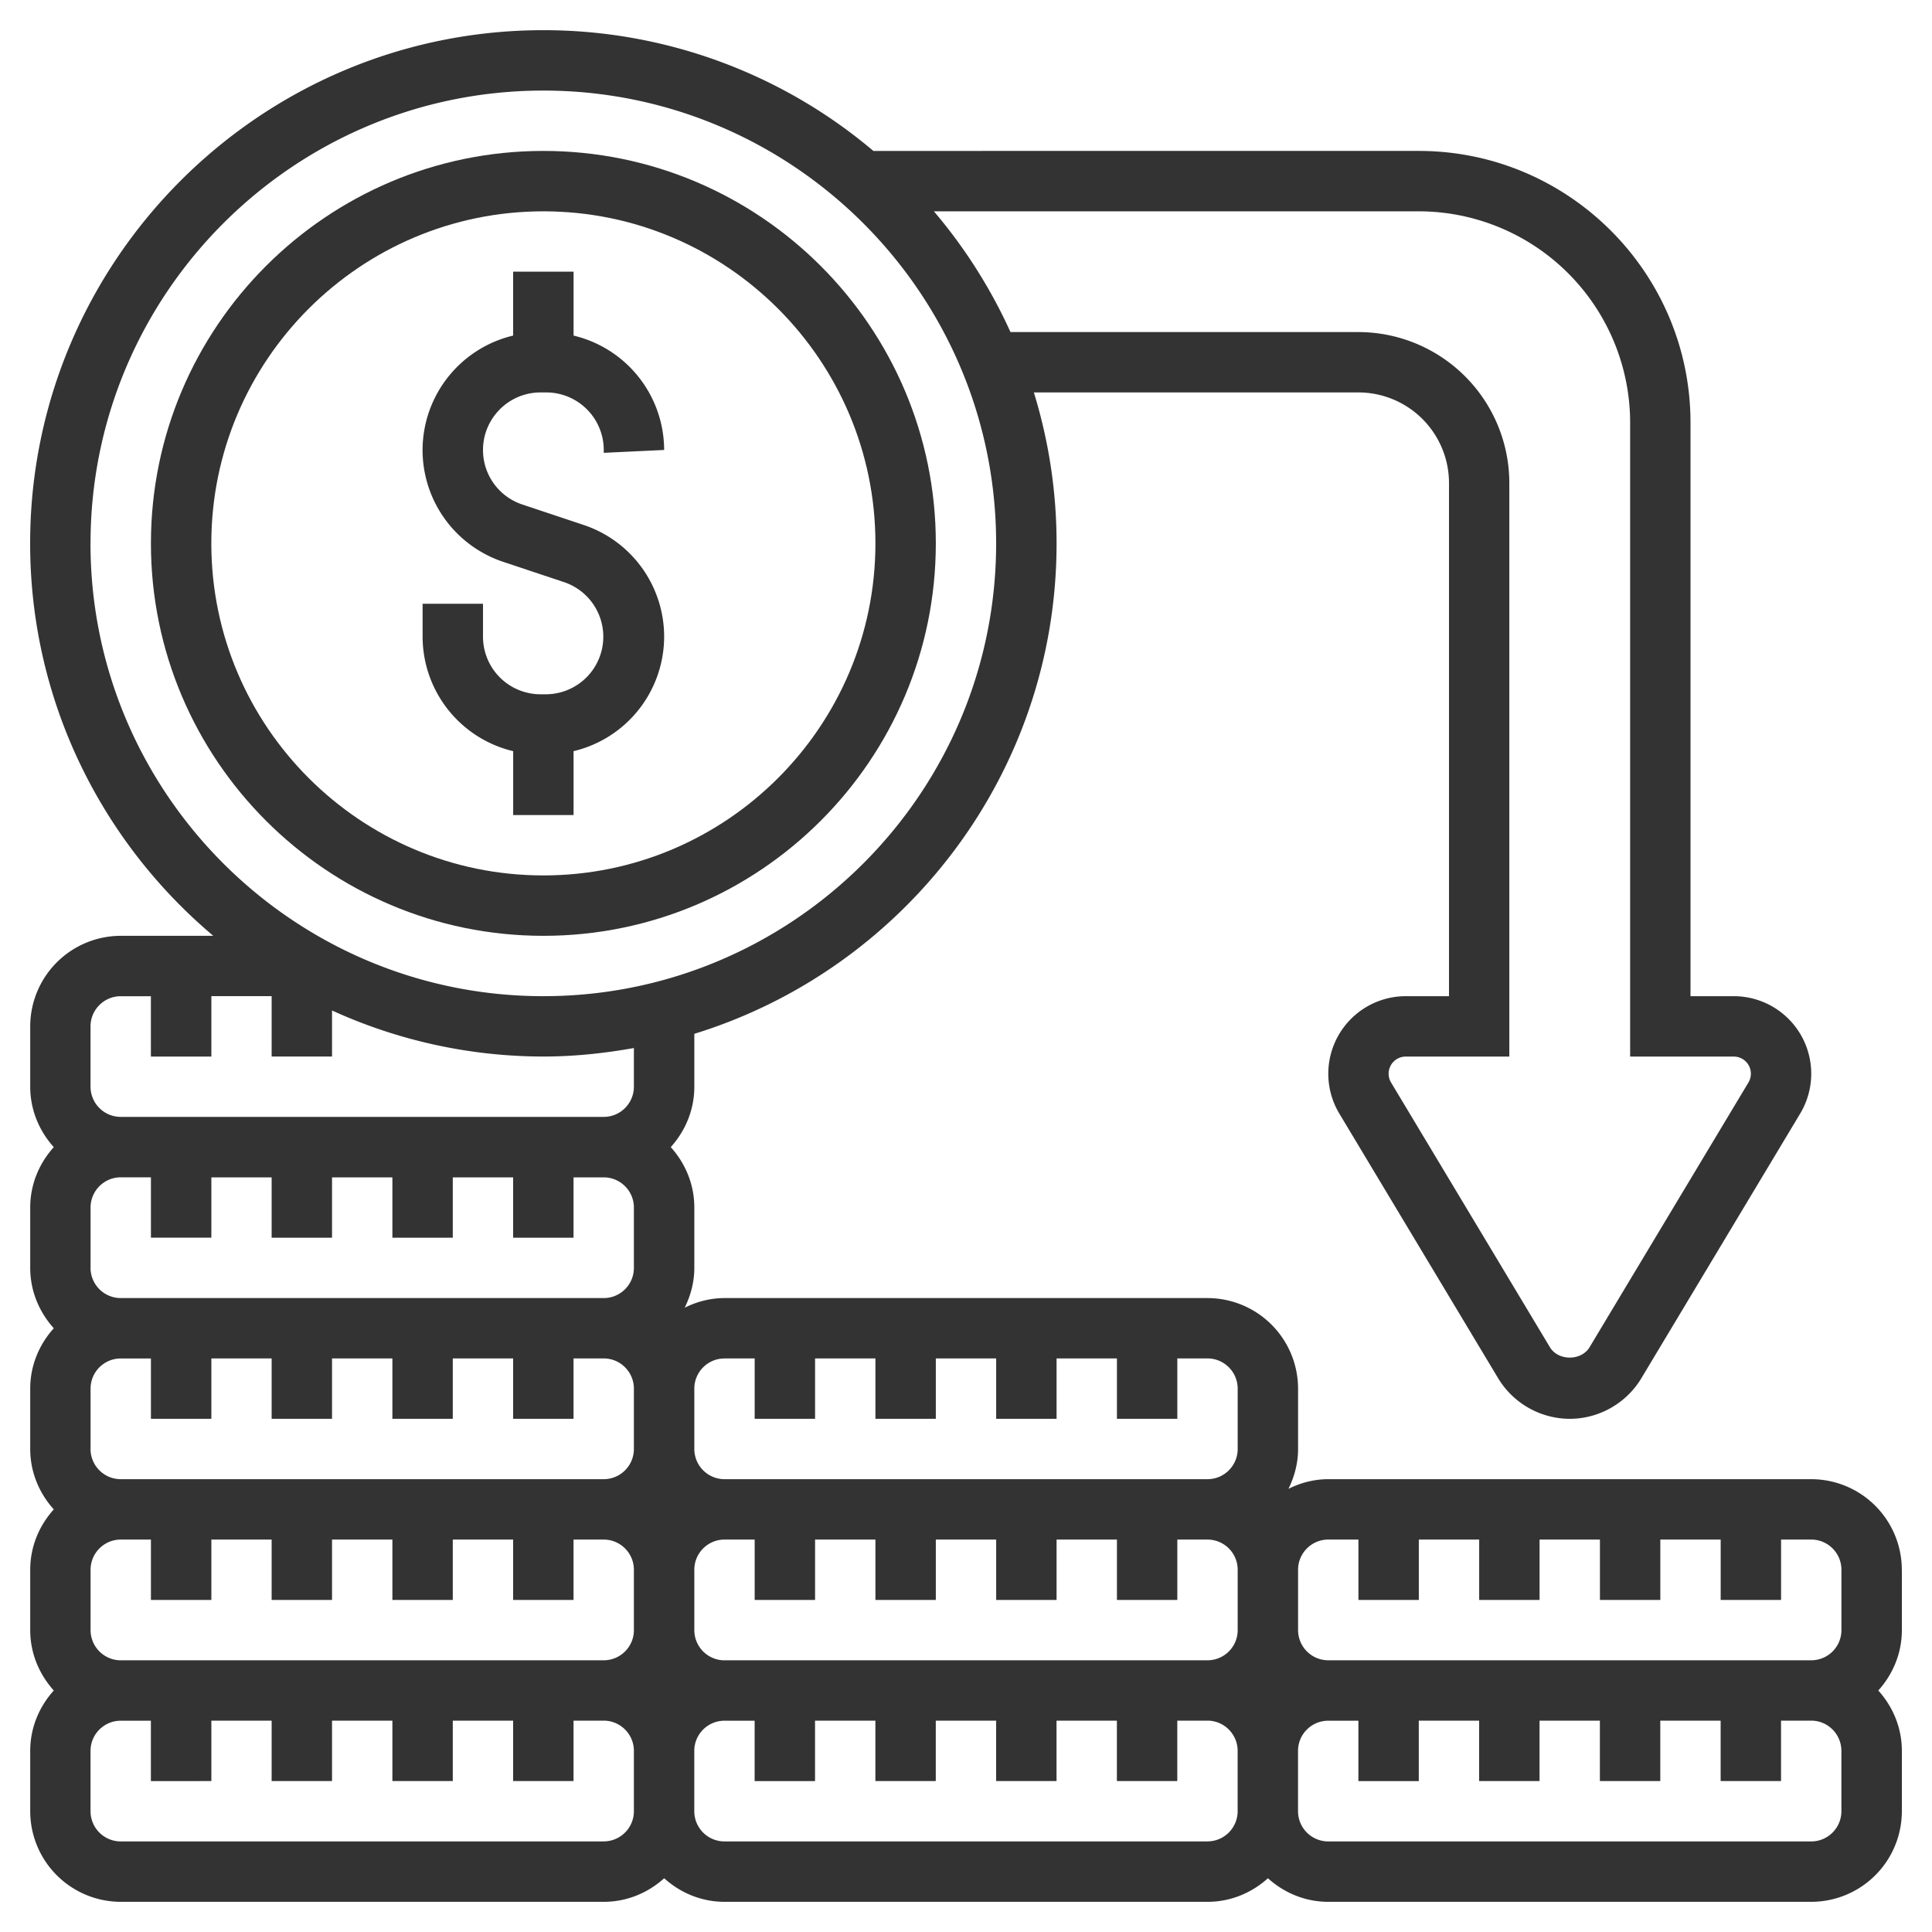 <svg width="50" height="50" fill="none" xmlns="http://www.w3.org/2000/svg"><path d="M49.219 40.625a2.347 2.347 0 00-2.344-2.344h-12.5c-.371 0-.718.095-1.03.25.154-.313.249-.66.249-1.031v-1.563a2.347 2.347 0 00-2.344-2.343h-12.5c-.371 0-.718.094-1.03.249.154-.313.249-.66.249-1.03V31.25c0-.602-.235-1.147-.61-1.563.375-.415.61-.96.61-1.562v-1.37c5.422-1.671 9.375-6.728 9.375-12.692 0-1.36-.207-2.67-.588-3.907h8.4A2.347 2.347 0 0137.5 12.5v13.281h-1.12a2.007 2.007 0 00-1.72 3.036l4.112 6.852a2.173 2.173 0 001.853 1.05c.755 0 1.465-.403 1.853-1.05l4.112-6.852a2.006 2.006 0 00-1.72-3.036h-1.12V10.938c0-3.877-3.155-7.032-7.031-7.032H22.603a13.213 13.213 0 00-8.54-3.125C6.739.781.78 6.74.78 14.062c0 4.072 1.846 7.719 4.74 10.157H3.126a2.347 2.347 0 00-2.344 2.343v1.563c0 .602.235 1.147.61 1.563-.375.415-.61.96-.61 1.562v1.563c0 .602.235 1.146.61 1.562-.375.416-.61.96-.61 1.563V37.5c0 .602.235 1.147.61 1.563-.375.415-.61.96-.61 1.562v1.563c0 .602.235 1.146.61 1.562-.375.416-.61.96-.61 1.563v1.562a2.347 2.347 0 002.344 2.344h12.5c.602 0 1.147-.235 1.563-.61.415.375.96.61 1.562.61h12.5c.602 0 1.147-.235 1.563-.61.415.375.96.61 1.562.61h12.5a2.347 2.347 0 002.344-2.344v-1.563c0-.602-.235-1.146-.61-1.562.375-.416.61-.96.61-1.563v-1.562zm-14.844-.781h.781v1.562h1.563v-1.562h1.562v1.562h1.563v-1.562h1.562v1.562h1.563v-1.562h1.562v1.562h1.563v-1.562h.781c.43 0 .781.35.781.781v1.563c0 .43-.35.78-.781.78h-12.5a.782.782 0 01-.781-.78v-1.563c0-.43.35-.781.781-.781zM18.75 42.969a.782.782 0 01-.781-.782v-1.562c0-.43.35-.781.781-.781h.781v1.562h1.563v-1.562h1.562v1.562h1.563v-1.562h1.562v1.562h1.563v-1.562h1.562v1.562h1.563v-1.562h.781c.43 0 .781.35.781.781v1.563c0 .43-.35.78-.781.78h-12.5zm-15.625 0a.783.783 0 01-.781-.782v-1.562c0-.43.35-.781.781-.781h.781v1.562H5.47v-1.562h1.56v1.562h1.563v-1.562h1.562v1.562h1.563v-1.562h1.562v1.562h1.563v-1.562h.781c.43 0 .781.35.781.781v1.563c0 .43-.35.78-.781.78h-12.5zM2.344 37.5v-1.563c0-.43.35-.78.781-.78h.781v1.562H5.47v-1.563h1.56v1.563h1.563v-1.563h1.562v1.563h1.563v-1.563h1.562v1.563h1.563v-1.563h.781c.43 0 .781.351.781.782V37.5c0 .43-.35.781-.781.781h-12.5a.782.782 0 01-.781-.781zm0-4.688V31.25c0-.43.35-.781.781-.781h.781v1.562H5.47V30.47h1.56v1.562h1.563V30.47h1.562v1.562h1.563V30.47h1.562v1.562h1.563V30.47h.781c.43 0 .781.35.781.781v1.563c0 .43-.35.78-.781.78h-12.5a.783.783 0 01-.781-.78zm16.406 2.344h.781v1.563h1.563v-1.563h1.562v1.563h1.563v-1.563h1.562v1.563h1.563v-1.563h1.562v1.563h1.563v-1.563h.781c.43 0 .781.351.781.782V37.5c0 .43-.35.781-.781.781h-12.5a.782.782 0 01-.781-.781v-1.563c0-.43.35-.78.781-.78zm23.438-24.218v16.406h2.682a.443.443 0 01.38.67l-4.112 6.852c-.215.358-.811.358-1.026 0L36 28.014a.443.443 0 01.379-.67h2.682V12.5a3.91 3.91 0 00-3.906-3.906h-9.004a13.298 13.298 0 00-1.982-3.125H36.72a5.475 5.475 0 015.468 5.468zM2.343 14.062c0-6.461 5.257-11.718 11.719-11.718 6.461 0 11.718 5.257 11.718 11.719 0 6.461-5.257 11.718-11.718 11.718-6.462 0-11.72-5.257-11.72-11.718zm0 12.5c0-.43.35-.78.781-.78h.781v1.562H5.47V25.78h1.56v1.563h1.563v-1.192a13.186 13.186 0 005.469 1.192c.8 0 1.58-.084 2.343-.22v1.001c0 .43-.35.781-.781.781h-12.5a.782.782 0 01-.781-.781v-1.563zm13.281 21.094h-12.5a.782.782 0 01-.781-.781v-1.563c0-.43.35-.78.781-.78h.781v1.562H5.47V44.53h1.56v1.563h1.563V44.53h1.562v1.563h1.563V44.53h1.562v1.563h1.563V44.53h.781c.43 0 .781.351.781.782v1.562c0 .43-.35.781-.781.781zm15.625 0h-12.5a.782.782 0 01-.781-.781v-1.563c0-.43.35-.78.781-.78h.781v1.562h1.563V44.53h1.562v1.563h1.563V44.53h1.562v1.563h1.563V44.53h1.562v1.563h1.563V44.53h.781c.43 0 .781.351.781.782v1.562c0 .43-.35.781-.781.781zm16.406-.781c0 .43-.35.781-.781.781h-12.5a.782.782 0 01-.781-.781v-1.563c0-.43.35-.78.781-.78h.781v1.562h1.563V44.53h1.562v1.563h1.563V44.53h1.562v1.563h1.563V44.53h1.562v1.563h1.563V44.53h.781c.43 0 .781.351.781.782v1.562z" fill="#333"/><path d="M13.281 19.44v1.654h1.563V19.44a3.05 3.05 0 002.344-2.96 3.047 3.047 0 00-2.086-2.895l-1.583-.528a1.485 1.485 0 01-1.019-1.412c0-.82.668-1.489 1.49-1.489h.146a1.49 1.49 0 011.489 1.49v.073l1.563-.074a3.05 3.05 0 00-2.344-2.96V7.031H13.28v1.654a3.05 3.05 0 00-2.344 2.96 3.05 3.05 0 002.086 2.895l1.583.528a1.49 1.49 0 01-.47 2.9h-.147A1.49 1.49 0 0112.5 16.48v-.855h-1.563v.855a3.05 3.05 0 002.344 2.96z" fill="#333"/><path d="M14.063 24.219c5.6 0 10.156-4.556 10.156-10.157 0-5.6-4.556-10.156-10.157-10.156-5.6 0-10.156 4.556-10.156 10.156 0 5.6 4.556 10.157 10.156 10.157zm0-18.75c4.738 0 8.593 3.855 8.593 8.593 0 4.739-3.855 8.594-8.593 8.594-4.739 0-8.594-3.855-8.594-8.593 0-4.739 3.855-8.594 8.593-8.594z" fill="#333"/></svg>